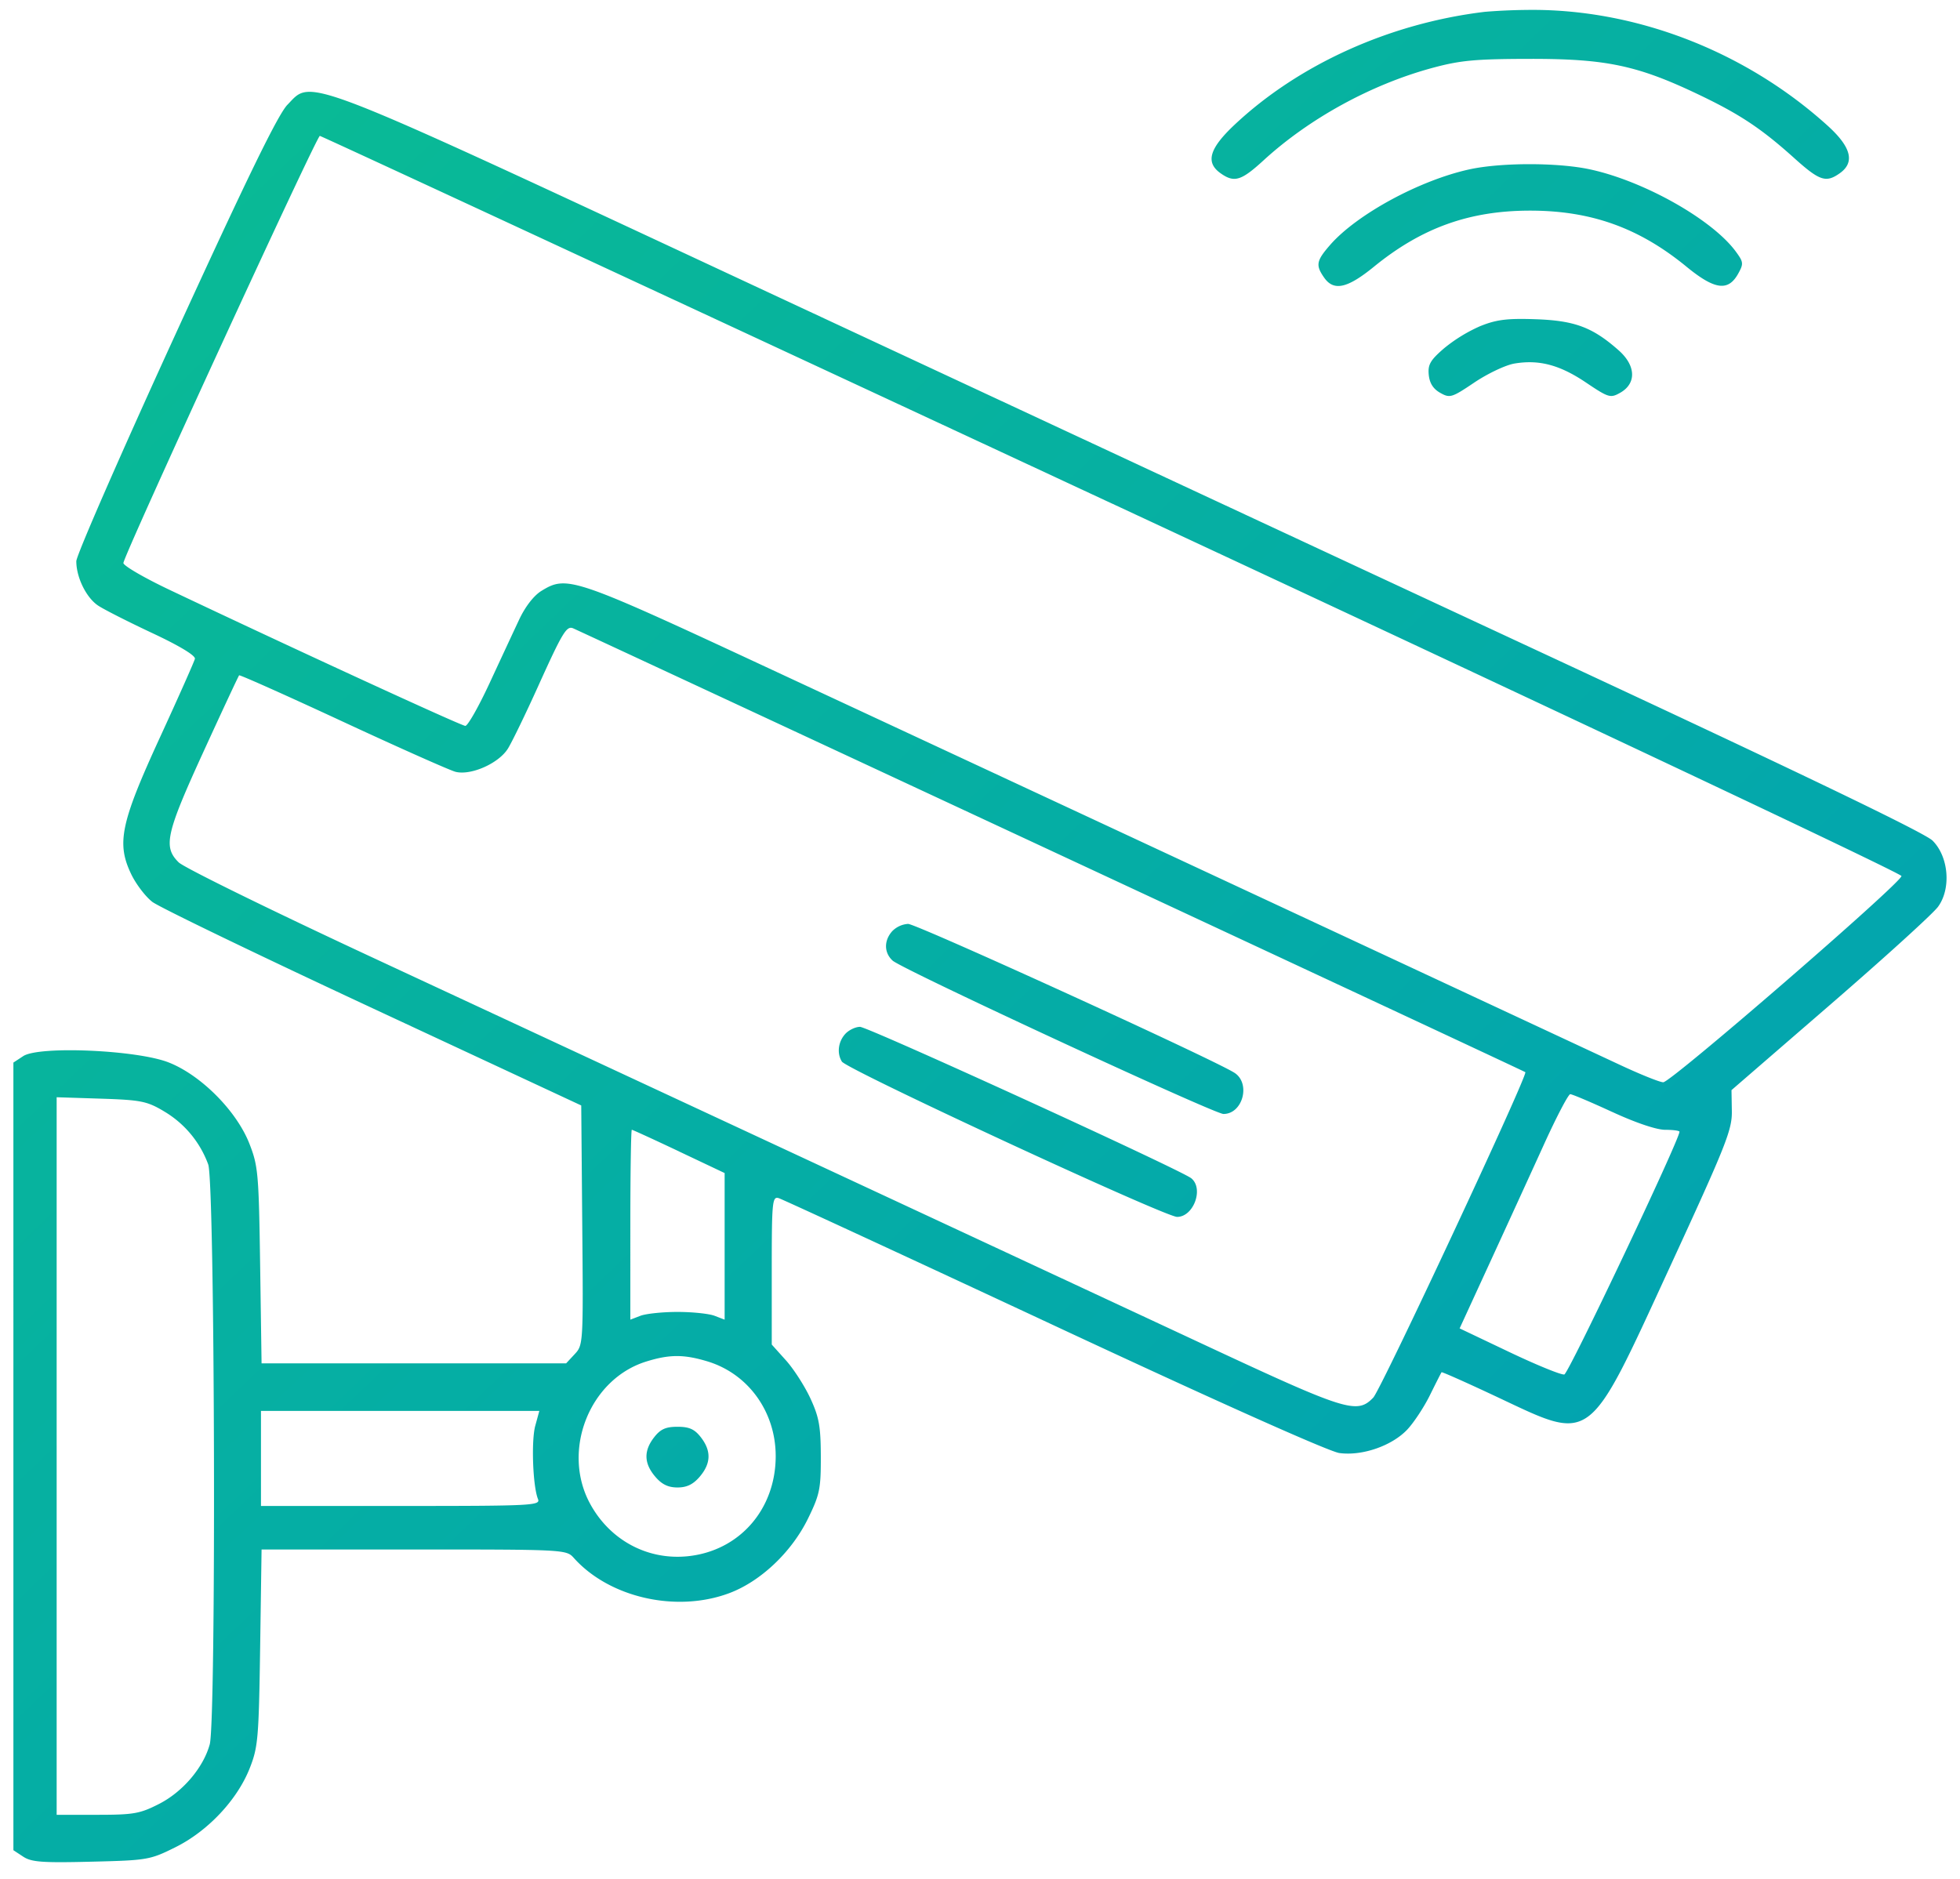 <svg width="73" height="70" fill="none" xmlns="http://www.w3.org/2000/svg"><path fill-rule="evenodd" clip-rule="evenodd" d="M55.308.44c-3.538.423-6.93 1.954-9.33 4.21-.94.885-1.088 1.401-.516 1.805.509.36.765.282 1.602-.485 1.702-1.559 4.003-2.82 6.268-3.436 1.057-.287 1.608-.338 3.659-.341 2.821-.004 3.995.243 6.246 1.316 1.558.742 2.357 1.272 3.588 2.379.946.85 1.182.93 1.695.567.574-.405.431-.974-.443-1.767C64.99 1.891 60.864.305 56.845.37a21.36 21.36 0 00-1.537.07zM10.706 3.901c-.35.361-1.487 2.691-4.173 8.557-2.03 4.433-3.691 8.235-3.691 8.448 0 .605.374 1.363.817 1.655.222.147 1.133.609 2.025 1.027 1.003.47 1.604.834 1.575.953-.025.106-.611 1.425-1.303 2.93-1.465 3.19-1.622 3.94-1.068 5.094.179.372.533.836.787 1.031.254.195 3.952 1.981 8.217 3.968l7.756 3.614.038 4.46c.039 4.411.036 4.463-.281 4.803l-.32.344H9.742l-.053-3.65c-.05-3.43-.075-3.705-.401-4.536-.48-1.221-1.806-2.554-3.008-3.024-1.187-.465-4.829-.622-5.416-.234l-.365.24V68.92l.365.24c.306.203.712.233 2.528.188 2.098-.051 2.192-.067 3.136-.536 1.211-.6 2.307-1.765 2.773-2.946.31-.787.338-1.112.388-4.498l.053-3.65h5.673c5.593 0 5.678.003 5.953.311 1.329 1.488 3.834 2.054 5.803 1.312 1.166-.44 2.316-1.532 2.924-2.776.435-.891.479-1.103.476-2.311-.003-1.12-.064-1.462-.386-2.16-.21-.455-.62-1.094-.911-1.419l-.53-.59V47.32c0-2.563.02-2.759.257-2.69.14.042 4.754 2.175 10.252 4.741 6.081 2.84 10.244 4.7 10.63 4.754.847.117 1.956-.266 2.53-.873.246-.262.628-.841.847-1.287.22-.446.413-.828.431-.849.017-.02.948.394 2.068.921 3.57 1.681 3.356 1.842 6.413-4.792 2.129-4.622 2.343-5.16 2.33-5.864l-.013-.774 3.678-3.183c2.022-1.75 3.83-3.392 4.017-3.65.493-.68.394-1.863-.206-2.461-.286-.286-4.895-2.505-14.037-6.76-7.486-3.484-20.69-9.636-29.343-13.671-17.631-8.222-16.946-7.954-17.892-6.98zm30.71 14.856C57.588 26.29 70.82 32.532 70.82 32.632c0 .251-8.581 7.682-8.872 7.682-.131 0-.889-.306-1.683-.68a35091.42 35091.42 0 00-31.498-14.678c-7.442-3.465-7.643-3.534-8.604-2.944-.281.173-.603.588-.828 1.07-.203.432-.7 1.5-1.104 2.371-.405.873-.81 1.586-.9 1.586-.145 0-6.374-2.865-11.015-5.067-.945-.448-1.72-.899-1.72-1 0-.259 7.197-15.91 7.316-15.91.053 0 13.33 6.163 29.502 13.695zM54.722 6.31c-1.856.408-4.19 1.676-5.183 2.815-.514.59-.544.753-.224 1.213.358.516.861.408 1.85-.397 1.784-1.456 3.563-2.095 5.825-2.095 2.271 0 4.056.64 5.82 2.086 1.055.865 1.557.933 1.929.261.204-.367.197-.431-.08-.81-.871-1.2-3.436-2.646-5.454-3.077-1.197-.255-3.31-.254-4.483.004zm.428 5.83a5.799 5.799 0 00-1.362.831c-.516.445-.612.61-.574.99.03.312.166.526.426.672.361.204.43.183 1.277-.388.492-.33 1.16-.647 1.484-.702.917-.156 1.689.048 2.662.702.847.57.916.591 1.277.388.616-.347.593-1.012-.054-1.584-.966-.855-1.631-1.106-3.076-1.157-1.055-.038-1.466.011-2.06.249zM39.136 31.683c9.7 4.52 17.653 8.234 17.675 8.255.103.1-5.37 11.814-5.663 12.121-.602.63-.99.508-6.269-1.955-5.276-2.462-19.726-9.19-30.988-14.429-3.783-1.76-7.04-3.358-7.237-3.553-.583-.576-.473-1.069.924-4.12.705-1.54 1.303-2.82 1.328-2.846.026-.026 1.765.751 3.864 1.726 2.1.975 3.988 1.815 4.196 1.868.576.146 1.619-.319 1.956-.872.158-.258.662-1.299 1.12-2.313.905-2.004 1.059-2.259 1.3-2.162.088.035 8.095 3.761 17.794 8.28zm-5.904 3.002c-.314.35-.309.804.014 1.098.356.325 11.977 5.712 12.321 5.712.72 0 1.025-1.138.411-1.533-.77-.496-11.84-5.547-12.156-5.547a.911.911 0 00-.59.27zm-1.756 3.835c-.26.29-.31.72-.12 1.024.188.297 12.03 5.785 12.485 5.785.614 0 1.002-1.055.527-1.439-.386-.312-12.04-5.64-12.337-5.64-.172 0-.422.121-.555.27zm28.573 2.9c.867.401 1.648.665 1.97.665.293 0 .533.032.533.072 0 .3-4.13 9.008-4.289 9.042-.112.024-1.035-.353-2.051-.837l-1.848-.88L55.505 47c.627-1.365 1.526-3.328 1.996-4.362.47-1.035.913-1.88.983-1.88.07 0 .775.298 1.565.663zm-53.956-.032a3.817 3.817 0 011.662 1.987c.25.704.301 20.714.056 21.605-.24.867-1.002 1.764-1.887 2.216-.713.364-.946.405-2.304.405H2.11V40.872l1.646.053c1.484.048 1.715.094 2.337.462zm19.195 1.502l1.701.806v5.461l-.375-.144c-.207-.079-.828-.144-1.38-.144-.554 0-1.175.065-1.382.144l-.375.144V45.62c0-1.945.025-3.536.055-3.536s.82.362 1.756.805zm1.053 7.819c1.527.459 2.552 1.88 2.55 3.536-.004 1.986-1.357 3.526-3.272 3.724-1.5.155-2.9-.596-3.639-1.952-1.076-1.973-.029-4.638 2.082-5.298.866-.271 1.403-.274 2.279-.01zm-6.405 2.4c-.154.562-.091 2.258.101 2.73.099.242-.2.258-5.106.258H9.72v-3.54h10.367l-.151.553zm4.43.426c-.397.508-.384.976.04 1.472.244.287.48.401.827.401s.583-.114.828-.401c.423-.496.436-.964.04-1.472-.234-.3-.433-.388-.868-.388s-.633.088-.867.388z" fill="url(#paint0_linear_1710_6186)"/><defs><linearGradient id="paint0_linear_1710_6186" x1=".5" y1=".367" x2="70.802" y2="74.085" gradientUnits="userSpaceOnUse"><stop stop-color="#0ABD92"/><stop offset="1" stop-color="#009DB8"/></linearGradient></defs></svg>